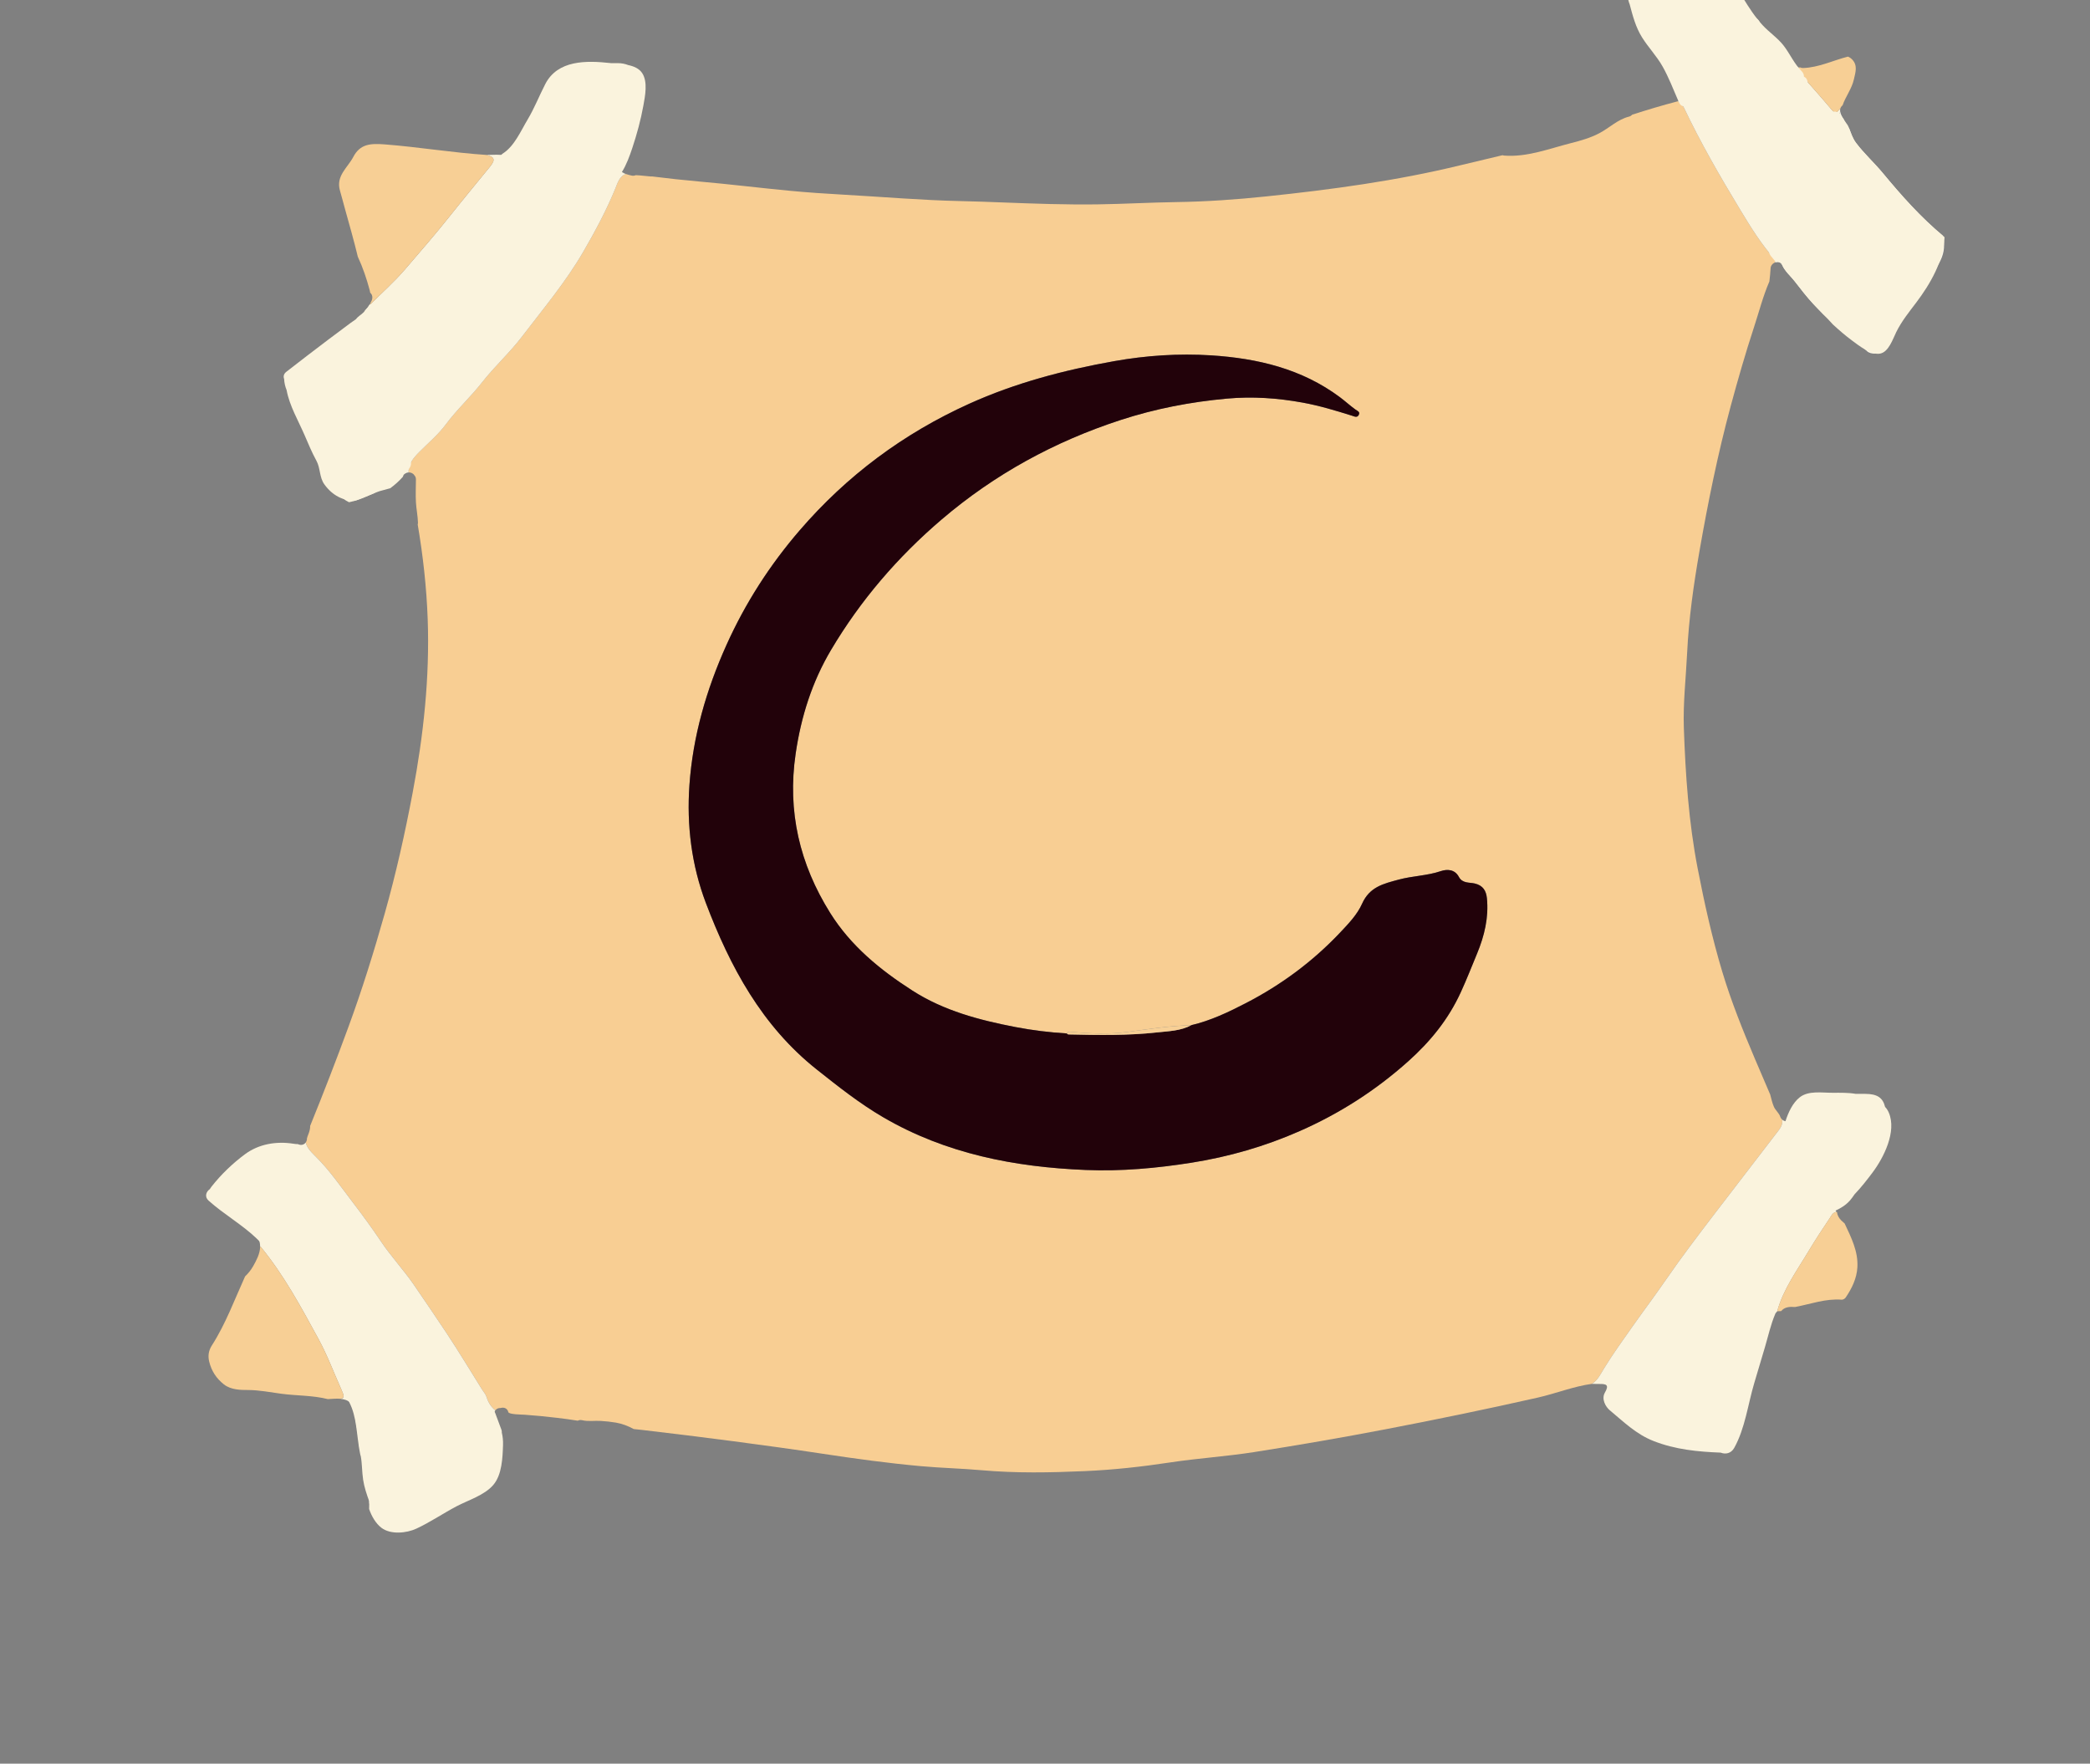 <?xml version="1.0" encoding="utf-8"?>
<!-- Generator: Adobe Illustrator 26.0.3, SVG Export Plug-In . SVG Version: 6.00 Build 0)  -->
<svg version="1.1" id="Layer_1" xmlns="http://www.w3.org/2000/svg" xmlns:xlink="http://www.w3.org/1999/xlink" x="0px" y="0px"
	 viewBox="0 0 1095 924" style="enable-background:new 0 0 1095 924;" xml:space="preserve">
<rect x="0" y="0" width="1095" height="924" fill="#808080" stroke="none"/>
<style type="text/css">
	.st0{fill:#F8CE93;}
	.st1{fill:#FAF3DD;}
	.st2{fill:#FCF9ED;}
	.st3{fill:#F7CF95;}
	.st4{fill:#22020A;}
</style>
<g>
	<path class="st0" d="M932.71,585.06c-0.61-1.91-2.48-3.32-3.31-5.18c-0.93-2.08-1.36-4.35-1.98-6.55c-0.05-0.11-0.1-0.22-0.16-0.33
		c-2.61-6.09-5.24-12.18-7.83-18.28c-6.34-14.96-12.42-30.05-17.09-45.61c-5.33-17.75-9.35-35.84-12.88-54.06
		c-4.71-24.33-6.39-48.94-7.25-73.6c-0.46-13.08,1.08-26.17,1.71-39.25c0.87-18.09,3.42-35.99,6.52-53.73
		c4.44-25.43,9.58-50.77,16.32-75.73c3.76-13.9,7.74-27.76,12.24-41.44c2.61-7.95,4.68-16.13,8.02-23.84
		c0.24-2.31,0.55-4.61,0.64-6.93c0.05-1.42,1.14-2.58,2.41-3.06c0.02-0.45,0.01-0.91-0.06-1.39c-7.18-7.98-12.79-17.13-18.29-26.21
		c-10.49-17.33-20.63-34.89-29.35-53.22c-0.75-1.57-1.77-2.78-3.29-3.6c-8.06,2.1-16.04,4.49-23.97,7.04
		c-0.38,0.46-0.92,0.82-1.66,1.01c-6,1.53-10.24,5.91-15.6,8.73c-4.59,2.41-9.63,3.84-14.63,5.11c-11.49,2.91-23.03,7.47-35.05,6.58
		c-0.35-0.03-0.66-0.11-0.95-0.21c-7.44,1.77-14.89,3.53-22.33,5.33c-33.35,8.11-67.28,12.68-101.34,16.25
		c-15.65,1.64-31.4,2.75-47.13,2.98c-13.8,0.2-27.56,1-41.35,1.2c-16.64,0.23-33.25-0.38-49.86-1.01
		c-7.29-0.28-14.61-0.56-21.87-0.71c-20.42-0.43-40.73-2.21-61.09-3.34c-9.6-0.53-19.19-1.18-28.76-2.09
		c-15.65-1.49-31.25-3.42-46.91-4.8c-8.35-0.74-16.68-1.64-24.99-2.69c-0.2,0.03-0.4,0.05-0.6,0.03c-2.65-0.19-5.28-0.6-7.94-0.68
		c-0.6,0.28-1.3,0.39-2.11,0.21c-1-0.22-2.04-0.48-3.02-0.84c-3.37,1-4.41,4.87-5.52,7.58c-4.73,11.55-10.59,22.47-16.84,33.22
		c-9.22,15.87-21.03,29.89-32.1,44.42c-6.39,8.38-14.33,15.56-20.83,23.86c-6.01,7.68-13.23,14.24-19.06,22.1
		c-3.91,5.27-9.07,9.62-13.75,14.31c-3.2,3.21-6,6.51-5.74,10.86c1.17-0.04,2.37,0.46,3.01,1.5c0.51,0.52,0.84,1.24,0.83,2.18
		c-0.02,3.99-0.23,8.01,0,12c0.21,3.55,0.95,7.03,1.06,10.59c0.01,0.38-0.05,0.71-0.13,1.02c2.79,16.4,4.63,32.92,5.23,49.56
		c1.1,30.64-2.2,60.89-7.88,90.96c-4.03,21.33-8.76,42.5-14.65,63.35c-5.62,19.89-11.76,39.63-18.9,59.1
		c-6.42,17.5-13.14,34.85-20.15,52.11c0.03,1.34-0.3,2.66-0.77,3.91c-0.22,0.58-0.46,1.16-0.66,1.75c-0.05,0.16-0.09,0.52-0.19,0.64
		c-0.02,0.03-0.03,0.02-0.04,0.02c0.03,0.86-0.17,1.68-0.63,2.33c0.47,2.53,2.37,4.62,4.96,7.16c7.47,7.33,13.49,16.17,19.9,24.55
		c5.01,6.55,9.88,13.22,14.47,20.07c5.38,8.04,12.05,15.09,17.47,23.04c5.64,8.27,11.29,16.54,16.83,24.87
		c6.49,9.76,12.51,19.83,18.73,29.76c0.79,1.26,1.86,2.44,2.31,3.82c1.04,3.23,2.62,5.51,4.64,7.09c0.69-0.89,1.72-1.28,2.78-1.21
		c1.61-0.51,3.52,0.05,4.03,2.16c0.31,1.26,7.31,1.27,8.54,1.36c5.56,0.39,11.11,0.93,16.65,1.59c3.73,0.45,7.48,0.91,11.19,1.54
		c0.63-0.34,1.39-0.47,2.28-0.26c3.15,0.77,6.6,0.17,9.82,0.38c2.64,0.17,5.25,0.43,7.86,0.88c3.38,0.58,6.45,1.78,9.34,3.37
		c1.62,0.17,3.23,0.33,4.85,0.52c15.77,1.86,31.53,3.78,47.28,5.86c15.74,2.08,31.47,4.22,47.17,6.61
		c17.03,2.59,34.08,4.91,51.23,6.46c10.58,0.96,21.22,1.19,31.78,2.13c17.98,1.6,35.98,1.25,53.87,0.47
		c14.97-0.65,29.99-2.29,44.9-4.56c14.55-2.21,29.3-3.12,43.84-5.4c23.05-3.62,46.06-7.58,68.97-11.97
		c26.65-5.11,53.23-10.59,79.71-16.58c9.55-2.16,18.68-5.87,28.42-7.22c3.08-1.91,4.48-5,6.3-7.99c4.65-7.59,9.88-14.83,15.01-22.12
		c5.78-8.21,11.83-16.22,17.52-24.49c8.25-11.99,17.09-23.54,25.91-35.1c11.07-14.5,22.27-28.91,33.34-43.42
		c1.28-1.68,1.94-3.43,1.56-5.38C933.23,586.13,932.89,585.63,932.71,585.06z M773.9,499.49c-2.79,6.74-5.46,13.57-8.51,20.23
		c-6.54,14.32-15.98,25.9-27.54,36.25c-17.04,15.26-36.02,27.42-56.91,36.61c-18.15,7.99-37.03,13.45-56.65,16.56
		c-18.37,2.91-36.84,4.58-55.38,3.82c-37.33-1.52-73.34-8.47-106.18-27.62c-12.42-7.24-23.62-16.13-34.82-25.02
		c-28.78-22.82-45.46-53.92-58.13-87.33c-7.46-19.7-10.07-40.61-8.58-61.68c1.81-25.64,8.86-49.99,19.41-73.43
		c9.87-21.94,22.76-41.96,38.4-60.09c24.64-28.57,54.22-50.63,88.72-66.24c24.31-11,49.81-17.67,75.88-22.32
		c16.8-3,33.9-4.15,50.96-3.06c24.25,1.56,47.43,7.01,67.42,21.91c2.78,2.07,5.33,4.44,8.14,6.46c1.09,0.79,2.58,1.18,1.74,2.83
		c-0.83,1.65-2.34,0.78-3.51,0.42c-8.52-2.67-17.04-5.26-25.87-6.87c-13.18-2.4-26.25-3.31-39.73-2.09
		c-19.04,1.73-37.57,5.31-55.67,11.21c-34.63,11.29-66,28.41-93.79,52.14c-23.04,19.68-42.5,42.35-57.92,68.34
		c-9.9,16.68-15.67,34.86-18.52,54.25c-4.47,30.34,2.1,57.98,18.1,83.55c10.76,17.2,26.18,29.84,43.11,40.68
		c16.48,10.56,35,15.43,53.94,19.08c8.9,1.71,17.86,2.81,26.9,3.34c0.57-1.12,1.42-0.89,2.5-0.79c9.6,0.86,19.37,1.32,28.82,0.06
		c11.3-1.5,22.52-3.27,33.93-3.61c10.14-2.38,19.48-6.84,28.63-11.58c18.41-9.52,34.88-21.69,49.17-36.79
		c4.44-4.7,9.1-9.53,11.63-15.22c3.96-8.89,11.2-10.51,19.3-12.69c7.25-1.95,14.78-1.99,21.93-4.41c3.39-1.15,7.38-0.98,9.5,3.01
		c1.86,3.49,5.51,2.8,8.32,3.46c4.44,1.04,5.98,3.95,6.36,7.68C780.05,480.64,777.69,490.34,773.9,499.49z"/>
	<path class="st1" d="M336.43,38.26c-1.6-2.39-4.34-3.55-7.33-4.18c-1.66-0.64-3.46-1-5.33-1c-1.25,0-2.49-0.01-3.74-0.01
		c-0.09-0.01-0.19-0.02-0.28-0.03c-12.5-1.37-27.54-1.66-34.06,10.99c-3.22,6.25-5.71,12.68-9.34,18.75
		c-3.55,5.92-6.83,13.71-12.79,17.57c-0.36,0.23-0.65,0.49-0.9,0.77c-0.24,0-0.46,0.01-0.72,0c-2.32-0.14-4.65,0.03-6.98,0.07
		c4.05,1.07,4.8,2.4,1.75,6.14c-7.19,8.81-14.44,17.57-21.51,26.47c-7.39,9.29-15.19,18.21-22.9,27.21
		c-5.58,6.51-12.05,12.25-18.38,18.58c-0.04-0.08-0.08-0.16-0.12-0.24c-0.56,1-1.23,1.95-2.06,2.74c0.54,2.17-0.38,3.75-2.27,4.99
		c-5.08,3.31-7.34,10.61-14.88,10.49c-0.63-0.01-1.13,1.75-1.93,2.08c-3.46,1.4-1.37,6.32-4.84,7.51c-4.51,1.54-7.39,6.35-12.8,6.2
		c-0.85-0.02-1.88,1.27-2.57,2.15c-3.65,4.65-1.98,8.15,0.72,14.45c2.37,5.55,5.15,11.08,7.19,16.88
		c1.83,5.22,3.71,11.06,8.79,14.61c1.17,0.82,1.11,2.11,0.89,3.16c-1.78,8.44,4.43,12.43,9.67,16.54c0.96,0.76,2.02,1.45,3.16,1.98
		c1.4-0.3,2.79-0.65,4.16-1.11c3.11-1.03,6.08-2.45,9.12-3.66c1.34-1.2,2.9-2.06,5.18-1.79c0.15,0.02,0.53-0.51,0.51-0.76
		c-0.26-4.96,4.8-6.5,6.53-10.18c0.44-0.93,1.32-1.58,2.44-1.32c1.26,0.29,1.26,1.41,1.25,2.4c-0.01,0.51,0.01,1.01,0.06,1.49
		c0.55-0.43,1.25-0.65,1.96-0.68c-0.26-4.34,2.54-7.65,5.74-10.86c4.68-4.69,9.84-9.04,13.75-14.31
		c5.83-7.86,13.05-14.42,19.06-22.1c6.5-8.3,14.44-15.48,20.83-23.86c11.07-14.52,22.88-28.55,32.1-44.42
		c6.24-10.75,12.1-21.67,16.84-33.22c1.11-2.72,2.16-6.58,5.52-7.58c-0.75-0.27-1.46-0.61-2.1-1.03c2.43-3.89,4.04-8.37,5.47-12.65
		c2.38-7.15,4.43-14.67,5.77-22.09C337.97,50.39,339.51,42.86,336.43,38.26z"/>
	<path class="st1" d="M989.58,582.9c-0.51-1.2-1.17-2.16-1.94-2.98c-1.19-4.8-4.04-6.79-10.34-6.83c-1.67-0.01-3.34-0.01-5.01,0
		c-3.94-0.68-7.94-0.58-12.14-0.57c-5.46,0.02-12.62-1.25-17.21,2.36c-3.72,2.92-6,7.91-7.49,12.54c-0.66-0.12-1.29-0.43-1.79-0.89
		c0.38,1.95-0.28,3.7-1.56,5.38c-11.07,14.5-22.27,28.92-33.34,43.42c-8.83,11.56-17.66,23.11-25.91,35.1
		c-5.69,8.27-11.74,16.28-17.52,24.49c-5.13,7.29-10.37,14.53-15.01,22.12c-1.83,2.99-3.22,6.08-6.3,7.99
		c1.33,0.02,2.66,0.06,4,0.05c3.42-0.03,5.25,0.35,2.82,4.52c-1.94,3.35,0.37,7.45,2.59,9.29c7.16,5.93,13.73,12.5,22.93,16.09
		c11.49,4.5,23.18,5.6,35.15,6.07c2.46,0.98,5.42,0.51,7.09-2.48c5.68-10.18,7.18-22.83,10.49-33.95l5.52-18.54
		c1.75-5.89,3.1-12.17,5.54-17.83c0.03-0.06,0.04-0.12,0.07-0.18c0.29-0.36,0.59-0.72,0.9-1.07c3.27-11.78,10.49-21.51,16.61-31.8
		c3.44-5.78,7.19-11.38,10.91-16.98c0.87-1.31,1.55-3.03,3.49-3.27c-0.16-0.24-0.31-0.48-0.45-0.71c2.81-1.28,5.43-2.9,7.52-5.27
		c0.91-1.03,1.68-2.16,2.46-3.28c3.47-3.61,6.57-7.61,9.43-11.42C986.93,606.48,993.84,592.81,989.58,582.9z"/>
	<path class="st1" d="M259.27,739.24c0.07-0.13,0.16-0.23,0.25-0.34c-2.02-1.58-3.61-3.86-4.64-7.09c-0.44-1.38-1.51-2.56-2.31-3.82
		c-6.22-9.94-12.25-20-18.73-29.76c-5.54-8.33-11.19-16.61-16.83-24.87c-5.42-7.94-12.09-15-17.47-23.04
		c-4.59-6.85-9.46-13.52-14.47-20.07c-6.41-8.38-12.43-17.22-19.9-24.55c-2.58-2.53-4.49-4.63-4.96-7.16
		c-0.38,0.54-0.93,0.96-1.7,1.18c-0.76,0.21-1.68,0.08-2.46-0.31c-0.61,0.03-1.35-0.05-2.23-0.19c-9.11-1.44-18.26,0.15-25.45,5.48
		c-6.49,4.81-12.56,10.61-17.68,17.16c-0.32,0.41-0.57,0.79-0.77,1.15c-1.93,1.29-2.87,3.99-0.67,5.98
		c7.92,7.13,17.62,12.57,25.32,19.97c-0.01,0.02-0.01,0.03-0.02,0.05c0.07,0.03,0.12,0.08,0.19,0.12c0.33,0.32,0.65,0.66,0.98,0.99
		c0.16,0.28,0.3,0.6,0.38,0.98c0.16,0.79,0.21,1.57,0.18,2.35c0.07-0.13,0.13-0.25,0.2-0.38c12.39,15.11,21.26,31.76,30.32,48.32
		c4.59,8.39,7.91,17.32,11.8,26.01c1.75,3.9,2.05,5.09-0.17,5.47c1.92,0.18,3.74,0.72,5.21,2.08c0.59,0.55,1.04,1.17,1.38,1.82
		c0.35,0.11,0.7,0.22,1.05,0.33c19.85-1.58,39.43,1,58.99,3.91c4.71,0.7,9.75-0.92,14.22,1.59
		C258.73,741.56,258.71,740.2,259.27,739.24z"/>
	<path class="st1" d="M964.12,58.47c-0.08-0.42-0.07-0.81-0.01-1.18c-0.01-0.08-0.02-0.16-0.04-0.24c-1.26,1-2.07,3.21-4.2,0.67
		c-5.44-6.49-11.1-12.8-16.7-19.16c-0.84-0.96-1.07-2-0.78-3.19c-5.99-1.89-9.81-6.18-12.84-11.44c-1.67-2.89-0.86-8.13-6.66-7.32
		c-0.15,0.02-0.58-0.52-0.54-0.75c0.77-5.17-2.03-7.23-6.65-7.79c-0.26-0.03-0.62-0.41-0.68-0.69c-1.42-6.62-8.02-10.41-9.25-17.26
		c-0.38-2.12-2.39-3.79-4.66-5.29c-4.07-2.69-6.96-7.04-10.56-10.48c-2.7-2.57-4.5-5.21-8.44-5.27c-3.99-0.06-7.99-0.04-11.99,0.01
		c-1.29,0.01-2.51-0.03-3.79,0.77c-4.37,2.72-8.17,5.92-11.63,9.76c-2.47-0.88-5.55,0.26-5.15,3.51c0.65,5.16,1.89,10.14,3.21,15.14
		c0.24,1.38,0.56,2.73,1.07,4.01c1.6,6.01,3.14,11.97,6.48,17.3c3.31,5.29,7.71,9.82,10.78,15.28c3.22,5.73,5.61,11.98,8.23,18.01
		c-0.08,0.06-0.15,0.13-0.24,0.19c0.16,0.09,0.3,0.2,0.45,0.29c0.05,0.11,0.1,0.23,0.15,0.34c0.5,1.13,1.28,1.74,2.14,1.97
		c0.2,0.32,0.38,0.64,0.55,0.99c8.71,18.33,18.86,35.89,29.35,53.22c5.5,9.08,11.11,18.23,18.29,26.21
		c3.81-1.95,1.93-6.34,4.02-9.32c2.34-3.33,4.19-7.23,4.38-11.85c0.09-2.22,3.26-4.17,4.23-6.78c1.35-3.65,2.99-7.16,3.5-11.12
		c0.71-5.52,5.06-9.54,6.34-14.99c1.5-6.35,6.17-11.44,7.95-17.84c0.58-2.1,3.34-3.29,3.7-5.7
		C964.13,58.49,964.12,58.48,964.12,58.47z"/>
	<path class="st2" d="M1018.12,124.74c-0.09-0.43-0.15-0.85-0.22-1.26c-11.86-9.92-21.63-20.95-31.51-32.86
		c-4.45-5.36-9.72-10.12-13.91-15.67c-1.79-2.36-2.53-4.76-3.55-7.39c-1.25-1.52-2.29-3.17-2.93-5.07c-0.83-1.2-1.57-2.44-1.87-3.99
		c-0.36,2.41-3.12,3.6-3.71,5.7c-1.78,6.4-6.45,11.49-7.95,17.84c-1.28,5.45-5.63,9.47-6.34,14.99c-0.51,3.96-2.14,7.47-3.5,11.12
		c-0.97,2.61-4.14,4.56-4.23,6.78c-0.19,4.62-2.04,8.52-4.38,11.85c-2.09,2.98-0.21,7.37-4.02,9.32c0.07,0.47,0.08,0.93,0.06,1.39
		c1.38-0.53,2.98-0.25,3.7,1.41c0.3,0.7,0.68,1.34,1.09,1.97c0.3,0.29,0.55,0.63,0.67,0.94c0,0.01,0.01,0.02,0.02,0.03
		c1.46,1.92,3.26,3.62,4.75,5.53c3.2,4.12,6.34,8.22,9.9,12.04c1.65,1.78,3.36,3.51,5.06,5.25c1.14,0.99,2.28,1.97,3.4,2.97
		c6.26,5.63,13.43,10.33,19.5,16.33c1.97,1.94,7.02,1.65,7.77-0.47c2.2-6.24,7.16-10.98,9.19-17.33c0.79-2.47,1.54-5.55,5.34-5.49
		c0.48,0.01,1.47-1.23,1.41-1.8c-0.67-5.44,4.22-7.2,6.69-10.6C1013.64,141.25,1020.31,134.79,1018.12,124.74z"/>
	<path class="st2" d="M259.28,742.57c-4.47-2.51-9.51-0.89-14.22-1.59c-19.56-2.91-39.13-5.49-58.99-3.91c0,1.47,0,2.93-0.01,4.4
		c0.2,2.99,0.84,5.62,1.26,8.59c0.13,0.94,0.22,1.88,0.28,2.81c3.31,2.23,2.37,5.83,2.44,9.07c0.03,1.43,0.08,2.86,0.11,4.29
		c0.56,1.54,1.11,3.08,1.49,4.68c1.25,5.3,1.83,11.16,1.8,16.72c0.46,0.48,0.97,0.94,1.53,1.39c1.75,1.39,2.28,3.59,3.14,5.58
		c2.36,5.51,14.75,10.14,18.49,5.9c2.98-3.38,6.9-4.69,9.68-7.51c4.9-4.95,11.71-4.69,17.35-7.52c3.02-1.52,7.17-0.19,6.86-5.71
		c-0.08-1.37,1.65-2.32,3.26-2.68c2.74-0.62,4.39-2.28,4.31-5.22c-0.04-1.48,1.04-2.35,1.57-3.51c3.72-8.16,3.68-16.44,0.63-24.75
		C259.84,743.36,259.52,743,259.28,742.57z M253.44,752.23c-0.13,0.39-0.99,0.68-1.54,0.72c-0.59,0.05-1.35-0.08-1.24-1.33
		c0.46-0.13,1.02-0.42,1.58-0.42C252.84,751.2,253.74,751.34,253.44,752.23z"/>
	<path class="st3" d="M254.97,81.18c-17.86-1.17-35.52-4.15-53.38-5.53c-7.46-0.58-12.91-0.28-16.5,6.58
		c-2.94,5.61-9.21,9.93-6.98,17.61c0.92,3.18,1.75,6.39,2.63,9.59c2.31,8.34,4.71,16.66,6.73,25.07c2.61,5.58,4.67,11.68,6.21,17.51
		c0.13,0.48,0.22,0.93,0.29,1.37c1.24,1.03,1.36,2.7,0.74,4.17c-0.26,0.61-0.57,1.21-0.9,1.79c0.04,0.08,0.07,0.16,0.12,0.24
		c6.33-6.34,12.81-12.08,18.38-18.58c7.71-9,15.52-17.92,22.9-27.21c7.07-8.9,14.32-17.66,21.51-26.47
		C259.78,83.58,259.02,82.25,254.97,81.18z"/>
	<path class="st3" d="M178.6,727.38c-3.89-8.68-7.21-17.62-11.8-26.01c-9.06-16.56-17.92-33.21-30.32-48.32
		c-0.07,0.13-0.13,0.25-0.2,0.38c-0.13,3.52-1.97,6.96-3.66,9.96c-1.16,2.05-2.61,3.78-4.22,5.34c-5.53,12.18-10.13,24.8-17.4,36.16
		c-1.61,2.52-2.2,5.28-1.39,8.52c1.23,4.93,3.72,8.72,7.64,11.85c3.76,3,9.09,2.97,12.62,2.98c6.04,0.02,11.78,1.2,17.58,1.97
		c8.08,1.08,16.32,0.79,24.29,2.8c2.12-0.08,4.47-0.37,6.69-0.17C180.64,732.46,180.35,731.28,178.6,727.38z"/>
	<path class="st3" d="M966.46,641.02c-0.08-0.08-0.17-0.17-0.26-0.25c-0.5-0.45-1.03-0.87-1.5-1.35c-1.21-1.22-2.08-2.69-2.26-4.38
		c-0.11-0.03-0.22-0.06-0.33-0.1c-1.94,0.25-2.62,1.97-3.49,3.27c-3.73,5.6-7.47,11.2-10.91,16.98
		c-6.12,10.28-13.34,20.02-16.61,31.8c0.7-0.03,1.4-0.05,2.1-0.08c0.74-0.95,1.81-1.64,3.14-1.96c1.36-0.33,2.75-0.3,4.13-0.19
		c8.11-1.5,15.98-4.52,24.45-3.83c0.66,0.05,1.65-0.52,2.05-1.1c3.28-4.81,5.83-10.05,6.16-15.88
		C973.6,655.6,969.89,648.32,966.46,641.02z"/>
	<path class="st3" d="M968.18,29.66c-7.87,2-15.21,5.7-23.49,5.98c-0.64,0.02-1.17-0.12-1.61-0.36c-0.23,0.03-0.46,0.06-0.69,0.09
		c-0.29,1.2-0.07,2.23,0.78,3.19c5.6,6.36,11.26,12.66,16.7,19.16c2.13,2.54,2.94,0.33,4.2-0.67c0.03-0.03,0.06-0.06,0.1-0.09
		c0.19-0.74,0.63-1.34,1.2-1.78c1.61-4.7,4.85-8.69,5.94-13.65c0.79-3.59,2.09-7.19-0.87-10.31
		C969.71,30.46,968.95,29.97,968.18,29.66z"/>
	<path class="st4" d="M624.18,537.1c10.14-2.38,19.48-6.84,28.63-11.58c18.41-9.52,34.88-21.69,49.17-36.79
		c4.44-4.7,9.1-9.53,11.63-15.22c3.96-8.89,11.2-10.51,19.3-12.69c7.25-1.95,14.78-1.99,21.93-4.41c3.39-1.15,7.38-0.98,9.5,3.01
		c1.86,3.49,5.51,2.8,8.32,3.46c4.44,1.04,5.98,3.95,6.36,7.68c1.03,10.08-1.32,19.79-5.11,28.94c-2.79,6.74-5.46,13.57-8.51,20.23
		c-6.54,14.32-15.98,25.9-27.54,36.25c-17.04,15.26-36.02,27.42-56.91,36.61c-18.15,7.99-37.03,13.45-56.65,16.56
		c-18.37,2.91-36.84,4.58-55.38,3.82c-37.33-1.52-73.34-8.47-106.18-27.62c-12.42-7.24-23.62-16.13-34.82-25.02
		c-28.78-22.82-45.46-53.92-58.13-87.33c-7.46-19.7-10.07-40.61-8.58-61.68c1.81-25.64,8.86-49.99,19.41-73.43
		c9.87-21.94,22.76-41.96,38.4-60.09c24.64-28.57,54.22-50.63,88.72-66.24c24.31-11,49.81-17.67,75.88-22.32
		c16.8-3,33.9-4.15,50.96-3.06c24.25,1.56,47.43,7.01,67.42,21.91c2.78,2.07,5.33,4.44,8.14,6.46c1.09,0.79,2.58,1.18,1.74,2.83
		c-0.83,1.65-2.34,0.78-3.51,0.42c-8.52-2.67-17.04-5.26-25.87-6.87c-13.18-2.4-26.25-3.31-39.73-2.09
		c-19.04,1.73-37.57,5.31-55.67,11.21c-34.63,11.29-66,28.41-93.79,52.14c-23.04,19.68-42.5,42.35-57.92,68.34
		c-9.9,16.68-15.67,34.86-18.52,54.25c-4.47,30.34,2.1,57.98,18.1,83.55c10.76,17.2,26.18,29.84,43.11,40.68
		c16.48,10.56,35,15.43,53.94,19.08c8.9,1.71,17.86,2.81,26.9,3.34c0.27,0.18,0.54,0.51,0.82,0.51c15.54,0.35,31.12,0.66,46.57-1.07
		C612.28,540.23,618.61,540.12,624.18,537.1z"/>
	<path class="st3" d="M624.18,537.1c-5.57,3.01-11.89,3.12-17.85,3.78c-15.45,1.72-31.03,1.41-46.57,1.07
		c-0.28-0.01-0.55-0.33-0.82-0.51c0.57-1.12,1.42-0.89,2.5-0.79c9.6,0.86,19.37,1.32,28.82,0.06
		C601.54,539.21,612.77,537.44,624.18,537.1z"/>
</g>
<path class="st1" d="M262.9,750.54c0.05-0.47,0.01-0.95-0.16-1.41c-1.08-2.91-2.16-5.82-3.25-8.73c-0.65-1.75-2.2-3.01-4.03-2.93
	c-1.64-1.26-4.07-1.44-5.48-0.05c-0.36-0.17-0.75-0.32-1.19-0.45c-8-2.41-17.37-1.63-25.61-1.82c-9.15-0.22-18.04-1.3-26.9-3.64
	c-1.56-0.41-3.5,0.26-4.42,1.64c-0.01-0.02-0.01-0.05-0.02-0.07c-0.32-1.22-1.04-2.01-1.9-2.44c-0.55-1.02-1.16-2.03-1.86-3.02
	c-2.96-4.16-9.91-0.17-6.91,4.04c5.31,7.45,5.4,16.58,6.73,25.33c0.01,0.17,0.02,0.35,0.04,0.52c0.22,1.34,0.45,2.67,0.71,4.01
	c0.06,0.29,0.12,0.57,0.19,0.86c0.06,0.19,0.13,0.38,0.19,0.57c0.73,4.11,0.59,8.09,1.22,12.26c0.58,3.9,1.86,7.66,3.21,11.38
	c0.01,1.31,0,2.62-0.06,3.9c0,0.03-0.01,0.06-0.01,0.09c1.33,3.87,3.5,7.58,6.44,9.84c4.8,3.68,13.13,2.85,18.29,0.46
	c7.24-3.35,14.01-7.99,21.07-11.71c6.18-3.26,14.65-5.78,19.28-11.22c4.56-5.35,4.86-14.26,5.08-20.97
	C263.62,754.61,263.38,752.5,262.9,750.54z"/>
<path class="st1" d="M207.84,240.89c-3.82,6.2-10.85,11.95-18.12,13.46c-4.4,0.91-8.64-0.74-11.86-3.82
	c-2.96-2.84-2.12-6.16-3.37-9.71c-0.9-2.53-2.64-4.68-3.78-7.11c-1.8-3.82-3.36-7.77-5.03-11.65c-2.36-5.46-5.87-11.49-7.31-17.6
	c0.07-0.74-0.06-1.51-0.42-2.24c-0.09-0.64-0.17-1.28-0.2-1.92c0.4-0.29,0.8-0.58,1.21-0.88c0.42-0.12,0.85-0.32,1.28-0.64
	c3.71-2.74,7.41-5.51,11.1-8.29c3.59-2.56,7.18-5.12,10.74-7.71c1.44-1.05,2.74-2.14,3.96-3.29c4.99-3.64,10.06-7.54,13.1-12.79
	c0.02-0.03,0.03-0.07,0.05-0.1c0.41-0.52,0.8-1.06,1.15-1.61c2.3-3.59-2.01-6.94-5.15-5.58c-0.54-0.02-1.08,0.07-1.58,0.25
	c-0.53,0.89-1.15,1.74-1.91,2.45c-0.13,0.12-0.27,0.21-0.4,0.33c-0.59,1.55-2.93,2.77-4.01,3.86c-0.31,0.31-0.59,0.63-0.87,0.97
	c-0.98,0.68-1.96,1.34-2.86,2.01c-3.93,2.92-7.85,5.85-11.76,8.8c-7.31,5.51-14.56,11.09-21.79,16.71c-1.41,1.1-1.63,2.49-1.16,3.72
	c0.1,2.03,0.54,3.99,1.31,5.86c1.48,8.15,6.21,16.2,9.35,23.46c1.98,4.58,3.87,9.16,6.26,13.53c2.17,3.96,1.48,8.67,4.18,12.41
	c4.29,5.96,9.87,8.48,15.7,8.64c0.46-0.13,0.91-0.26,1.36-0.41c4-1.32,7.75-3.29,11.74-4.64c1.29-0.44,3.5-0.89,5.69-1.56
	c2.45-1.77,4.69-3.81,6.63-6c0.22-0.99,0.86-1.66,1.67-2.02c0.72-0.94,1.39-1.9,1.99-2.87
	C217.46,240.53,210.54,236.51,207.84,240.89z"/>
<path class="st1" d="M1018.63,124.1c-12.2-10.08-22.15-21.32-32.24-33.48c-4.45-5.36-9.72-10.12-13.91-15.67
	c-1.98-2.62-2.68-5.28-3.89-8.26c-0.15-0.36-0.31-0.7-0.49-1.03c-1.26-1.79-2.51-3.59-3.75-5.4c-1.42-2.08-3.82-2.17-5.54-1.21
	c-1.17-1.49-2.31-3.01-3.47-4.49c-1.59-2.01-3.18-4.01-4.76-6.02c-0.88-1.11-3.63-3.72-3.57-5.03c0.07-1.69-0.75-2.81-1.89-3.39
	c0.03-0.94-0.3-1.92-1.16-2.78c-4.03-4.05-6.04-8.97-9.44-13.4c-3.11-4.05-7.63-7.02-11.1-10.79c-7.93-8.62-12.53-19.48-19.69-28.66
	c-6.26-8.03-12.65-16.82-23.63-17.44c-10.1-0.57-19.97,4.04-26.93,11.16c-3.6,3.68,2.05,9.35,5.66,5.66
	c6.05-6.19,17.32-11.84,25.94-7.64c4.23,2.06,7.39,6.74,10.35,10.28c3.56,4.25,6.57,8.79,9.42,13.55
	c4.69,7.86,9.59,15.39,16.18,21.8c3.65,3.55,7.22,6.27,9.75,10.8c2.14,3.82,4.74,7.24,7.83,10.34c0.23,0.23,0.46,0.42,0.7,0.58
	c-0.16,5.02,4.82,9.25,7.7,12.88c2.35,2.97,4.61,6.2,7.08,9.2c-3.94,1.11-5.95,6.83-2.67,10.14c0.01,0.01,0.03,0.03,0.04,0.05
	c-1.16,1.69-2.01,3.52-2.75,5.43c-1.72,4.42-2.88,9.08-4.25,13.62c-0.32,1.08-0.71,2.2-1.12,3.36c-3.23-0.21-6.25,2.77-6.43,6.09
	c-0.02,0.32-0.01,0.63,0,0.94c-4.33-0.09-8.42,5.97-4.66,10.5c1.03,1.24,2.11,2.45,3.22,3.64c-3.44,0.31-6.56,3.1-5.06,7.25
	c0.07,0.19,0.16,0.36,0.23,0.54c-2.63,0.47-4.81,4.14-2.5,6.94c0.88,1.07,1.76,2.13,2.64,3.2c1.28-0.33,2.65,0.04,3.29,1.54
	c1.44,3.32,4.34,5.65,6.53,8.47c3.2,4.12,6.34,8.22,9.9,12.04c3.33,3.58,6.87,6.97,10.14,10.61c3.21,2.96,6.52,5.82,10.02,8.41
	c3.51,2.6,9.96,7.73,14.67,6.83c4.52-0.86,6.68-7.64,8.46-11.25c2.83-5.74,6.74-10.55,10.57-15.62
	c7.15-9.45,14.35-21.79,14.73-33.95C1018.74,124.32,1018.69,124.21,1018.63,124.1z"/>
</svg>
